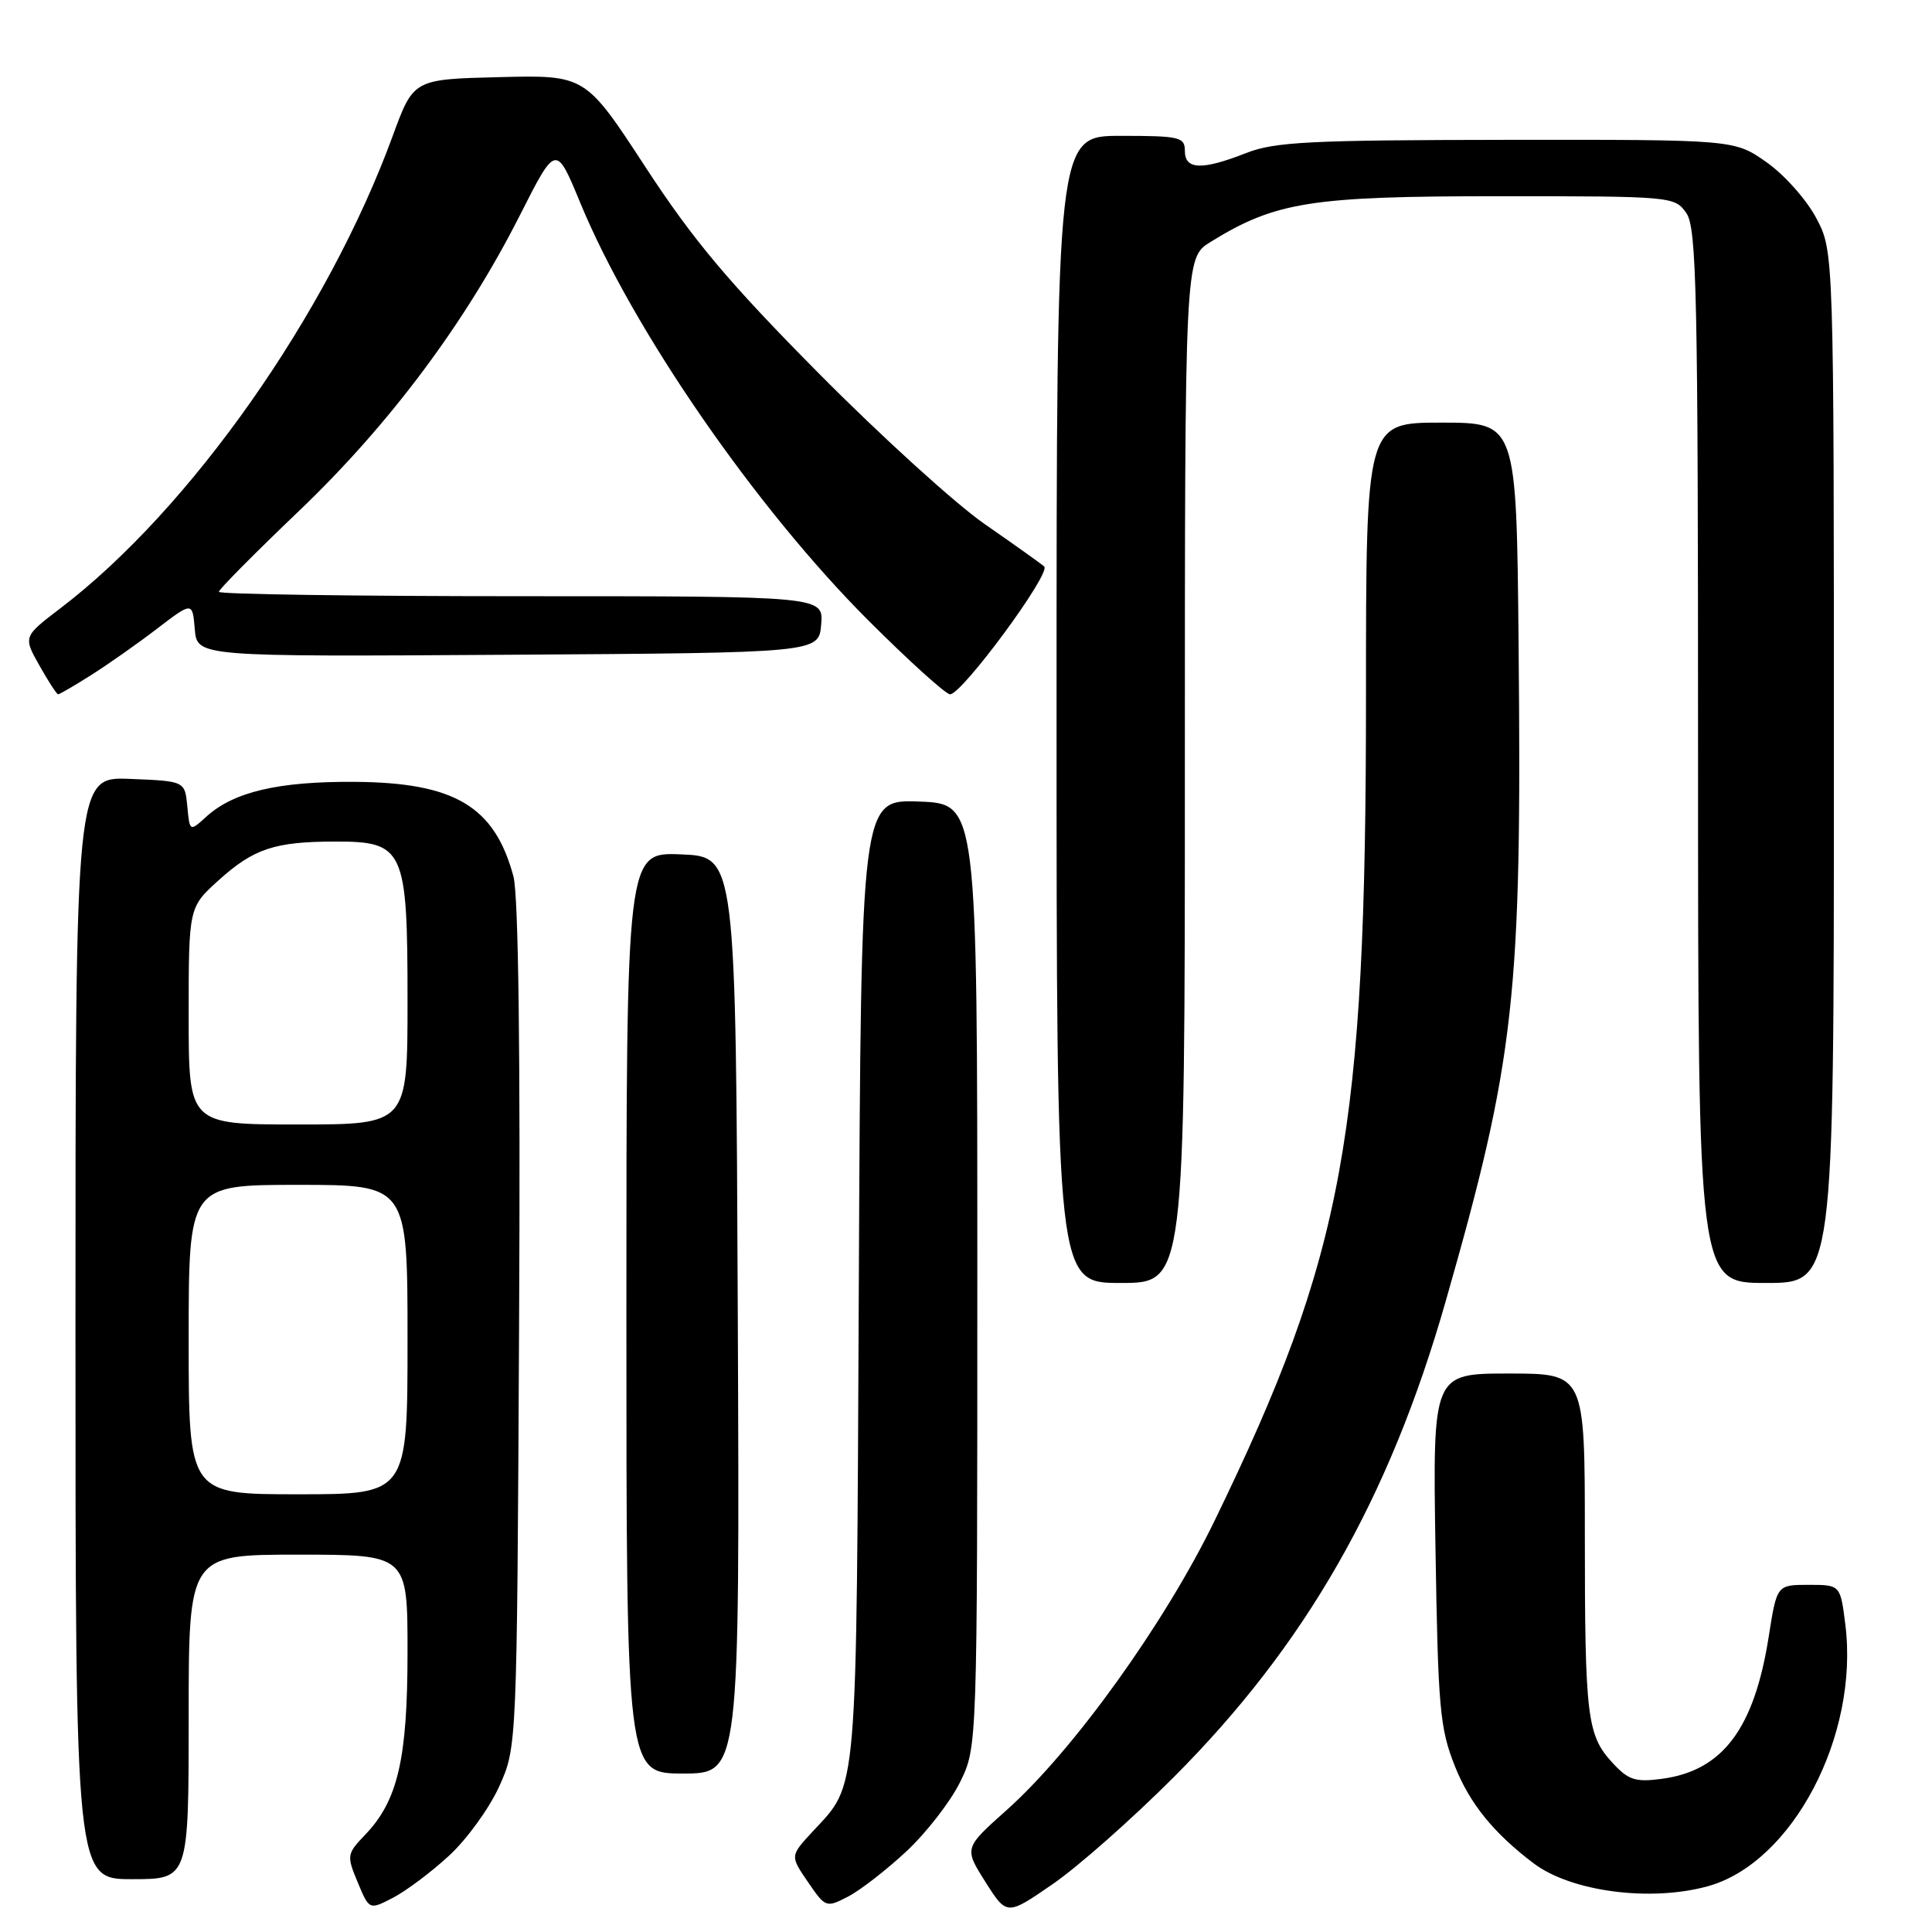 <?xml version="1.0" encoding="UTF-8" standalone="no"?>
<!DOCTYPE svg PUBLIC "-//W3C//DTD SVG 1.1//EN" "http://www.w3.org/Graphics/SVG/1.1/DTD/svg11.dtd" >
<svg xmlns="http://www.w3.org/2000/svg" xmlns:xlink="http://www.w3.org/1999/xlink" version="1.1" viewBox="0 0 256 256">
 <g >
 <path fill="currentColor"
d=" M 155.50 235.51 C 173.00 217.99 184.06 198.65 191.54 172.50 C 200.76 140.24 201.67 132.07 201.22 85.25 C 200.94 56.00 200.94 56.00 190.97 56.00 C 181.00 56.00 181.00 56.00 181.00 92.26 C 181.00 150.35 178.09 166.20 160.94 201.50 C 154.33 215.11 142.20 231.99 133.38 239.85 C 127.74 244.88 127.74 244.88 130.57 249.36 C 133.41 253.84 133.41 253.84 139.45 249.68 C 142.78 247.40 150.00 241.02 155.50 235.51 Z  M 59.50 245.89 C 61.85 243.73 64.84 239.60 66.14 236.73 C 68.50 231.50 68.50 231.50 68.78 175.73 C 68.97 139.51 68.70 118.60 68.03 116.11 C 65.53 106.84 60.24 103.69 47.00 103.60 C 36.87 103.53 30.95 104.92 27.32 108.23 C 25.14 110.21 25.14 110.21 24.82 106.86 C 24.50 103.50 24.50 103.50 17.25 103.21 C 10.00 102.91 10.00 102.91 10.00 175.96 C 10.00 249.00 10.00 249.00 17.50 249.00 C 25.00 249.00 25.00 249.00 25.00 227.50 C 25.00 206.00 25.00 206.00 39.50 206.00 C 54.00 206.00 54.00 206.00 54.00 218.87 C 54.00 233.07 52.72 238.59 48.39 243.11 C 45.95 245.66 45.92 245.87 47.40 249.42 C 48.93 253.09 48.93 253.09 52.08 251.46 C 53.81 250.56 57.15 248.06 59.50 245.89 Z  M 120.12 245.30 C 122.76 242.83 125.95 238.71 127.21 236.15 C 129.50 231.50 129.50 231.50 129.50 169.00 C 129.50 106.50 129.50 106.50 121.80 106.21 C 114.10 105.92 114.10 105.92 113.80 169.71 C 113.47 239.18 113.73 236.15 107.66 242.71 C 104.69 245.92 104.69 245.92 107.06 249.38 C 109.38 252.77 109.47 252.81 112.37 251.31 C 113.99 250.47 117.47 247.77 120.12 245.30 Z  M 226.32 249.93 C 237.51 246.82 246.35 229.99 244.52 215.29 C 243.86 210.00 243.86 210.00 239.65 210.00 C 235.44 210.00 235.44 210.00 234.36 216.89 C 232.44 229.06 228.27 234.62 220.23 235.70 C 216.71 236.17 215.79 235.88 213.69 233.61 C 210.29 229.94 210.00 227.59 210.00 203.38 C 210.00 182.00 210.00 182.00 199.92 182.00 C 189.84 182.00 189.84 182.00 190.21 205.25 C 190.55 226.38 190.78 229.01 192.79 234.05 C 194.76 239.00 197.94 242.92 203.24 246.92 C 208.21 250.66 218.73 252.04 226.32 249.93 Z  M 97.76 174.25 C 97.50 113.50 97.50 113.50 90.25 113.21 C 83.00 112.91 83.00 112.91 83.00 173.96 C 83.00 235.00 83.00 235.00 90.51 235.00 C 98.02 235.00 98.02 235.00 97.76 174.25 Z  M 157.00 102.08 C 157.00 34.16 157.00 34.16 160.40 32.06 C 169.02 26.74 173.66 26.00 198.60 26.00 C 221.53 26.00 221.91 26.03 223.44 28.22 C 224.82 30.18 225.00 38.69 225.00 100.22 C 225.00 170.00 225.00 170.00 234.00 170.00 C 243.00 170.00 243.00 170.00 243.00 101.66 C 243.00 33.31 243.00 33.31 240.67 28.91 C 239.39 26.48 236.43 23.15 234.08 21.50 C 229.82 18.50 229.82 18.50 199.66 18.53 C 173.56 18.56 168.91 18.79 165.12 20.28 C 159.27 22.58 157.00 22.50 157.00 20.00 C 157.00 18.16 156.33 18.00 148.50 18.00 C 140.00 18.00 140.00 18.00 140.00 94.00 C 140.00 170.00 140.00 170.00 148.50 170.00 C 157.00 170.00 157.00 170.00 157.00 102.08 Z  M 12.06 89.46 C 14.28 88.06 18.21 85.30 20.79 83.32 C 25.50 79.72 25.50 79.72 25.81 83.37 C 26.12 87.02 26.12 87.02 67.31 86.76 C 108.50 86.50 108.50 86.50 108.81 82.75 C 109.12 79.00 109.12 79.00 69.06 79.00 C 47.03 79.00 29.00 78.74 29.00 78.42 C 29.00 78.10 33.77 73.29 39.59 67.73 C 51.59 56.27 61.67 42.78 68.88 28.54 C 73.67 19.08 73.67 19.08 76.89 26.88 C 83.82 43.66 100.10 67.26 115.10 82.25 C 120.47 87.61 125.32 92.00 125.89 92.00 C 127.48 92.00 139.33 75.92 138.36 75.06 C 137.89 74.65 134.35 72.13 130.50 69.46 C 126.65 66.80 116.75 57.81 108.50 49.48 C 96.57 37.44 91.87 31.85 85.53 22.14 C 77.56 9.94 77.56 9.94 66.17 10.22 C 54.79 10.50 54.79 10.50 52.04 18.00 C 43.40 41.62 25.22 67.47 8.04 80.57 C 3.07 84.36 3.07 84.36 5.22 88.18 C 6.40 90.28 7.52 92.00 7.70 92.00 C 7.89 92.00 9.85 90.86 12.06 89.46 Z  M 25.00 177.50 C 25.00 157.00 25.00 157.00 39.50 157.00 C 54.00 157.00 54.00 157.00 54.00 177.50 C 54.00 198.00 54.00 198.00 39.50 198.00 C 25.00 198.00 25.00 198.00 25.00 177.50 Z  M 25.00 134.62 C 25.00 120.23 25.00 120.23 28.97 116.64 C 33.62 112.45 36.37 111.53 44.34 111.51 C 53.56 111.49 54.00 112.45 54.00 132.61 C 54.00 149.00 54.00 149.00 39.50 149.00 C 25.00 149.00 25.00 149.00 25.00 134.62 Z "/>
</g>
</svg>